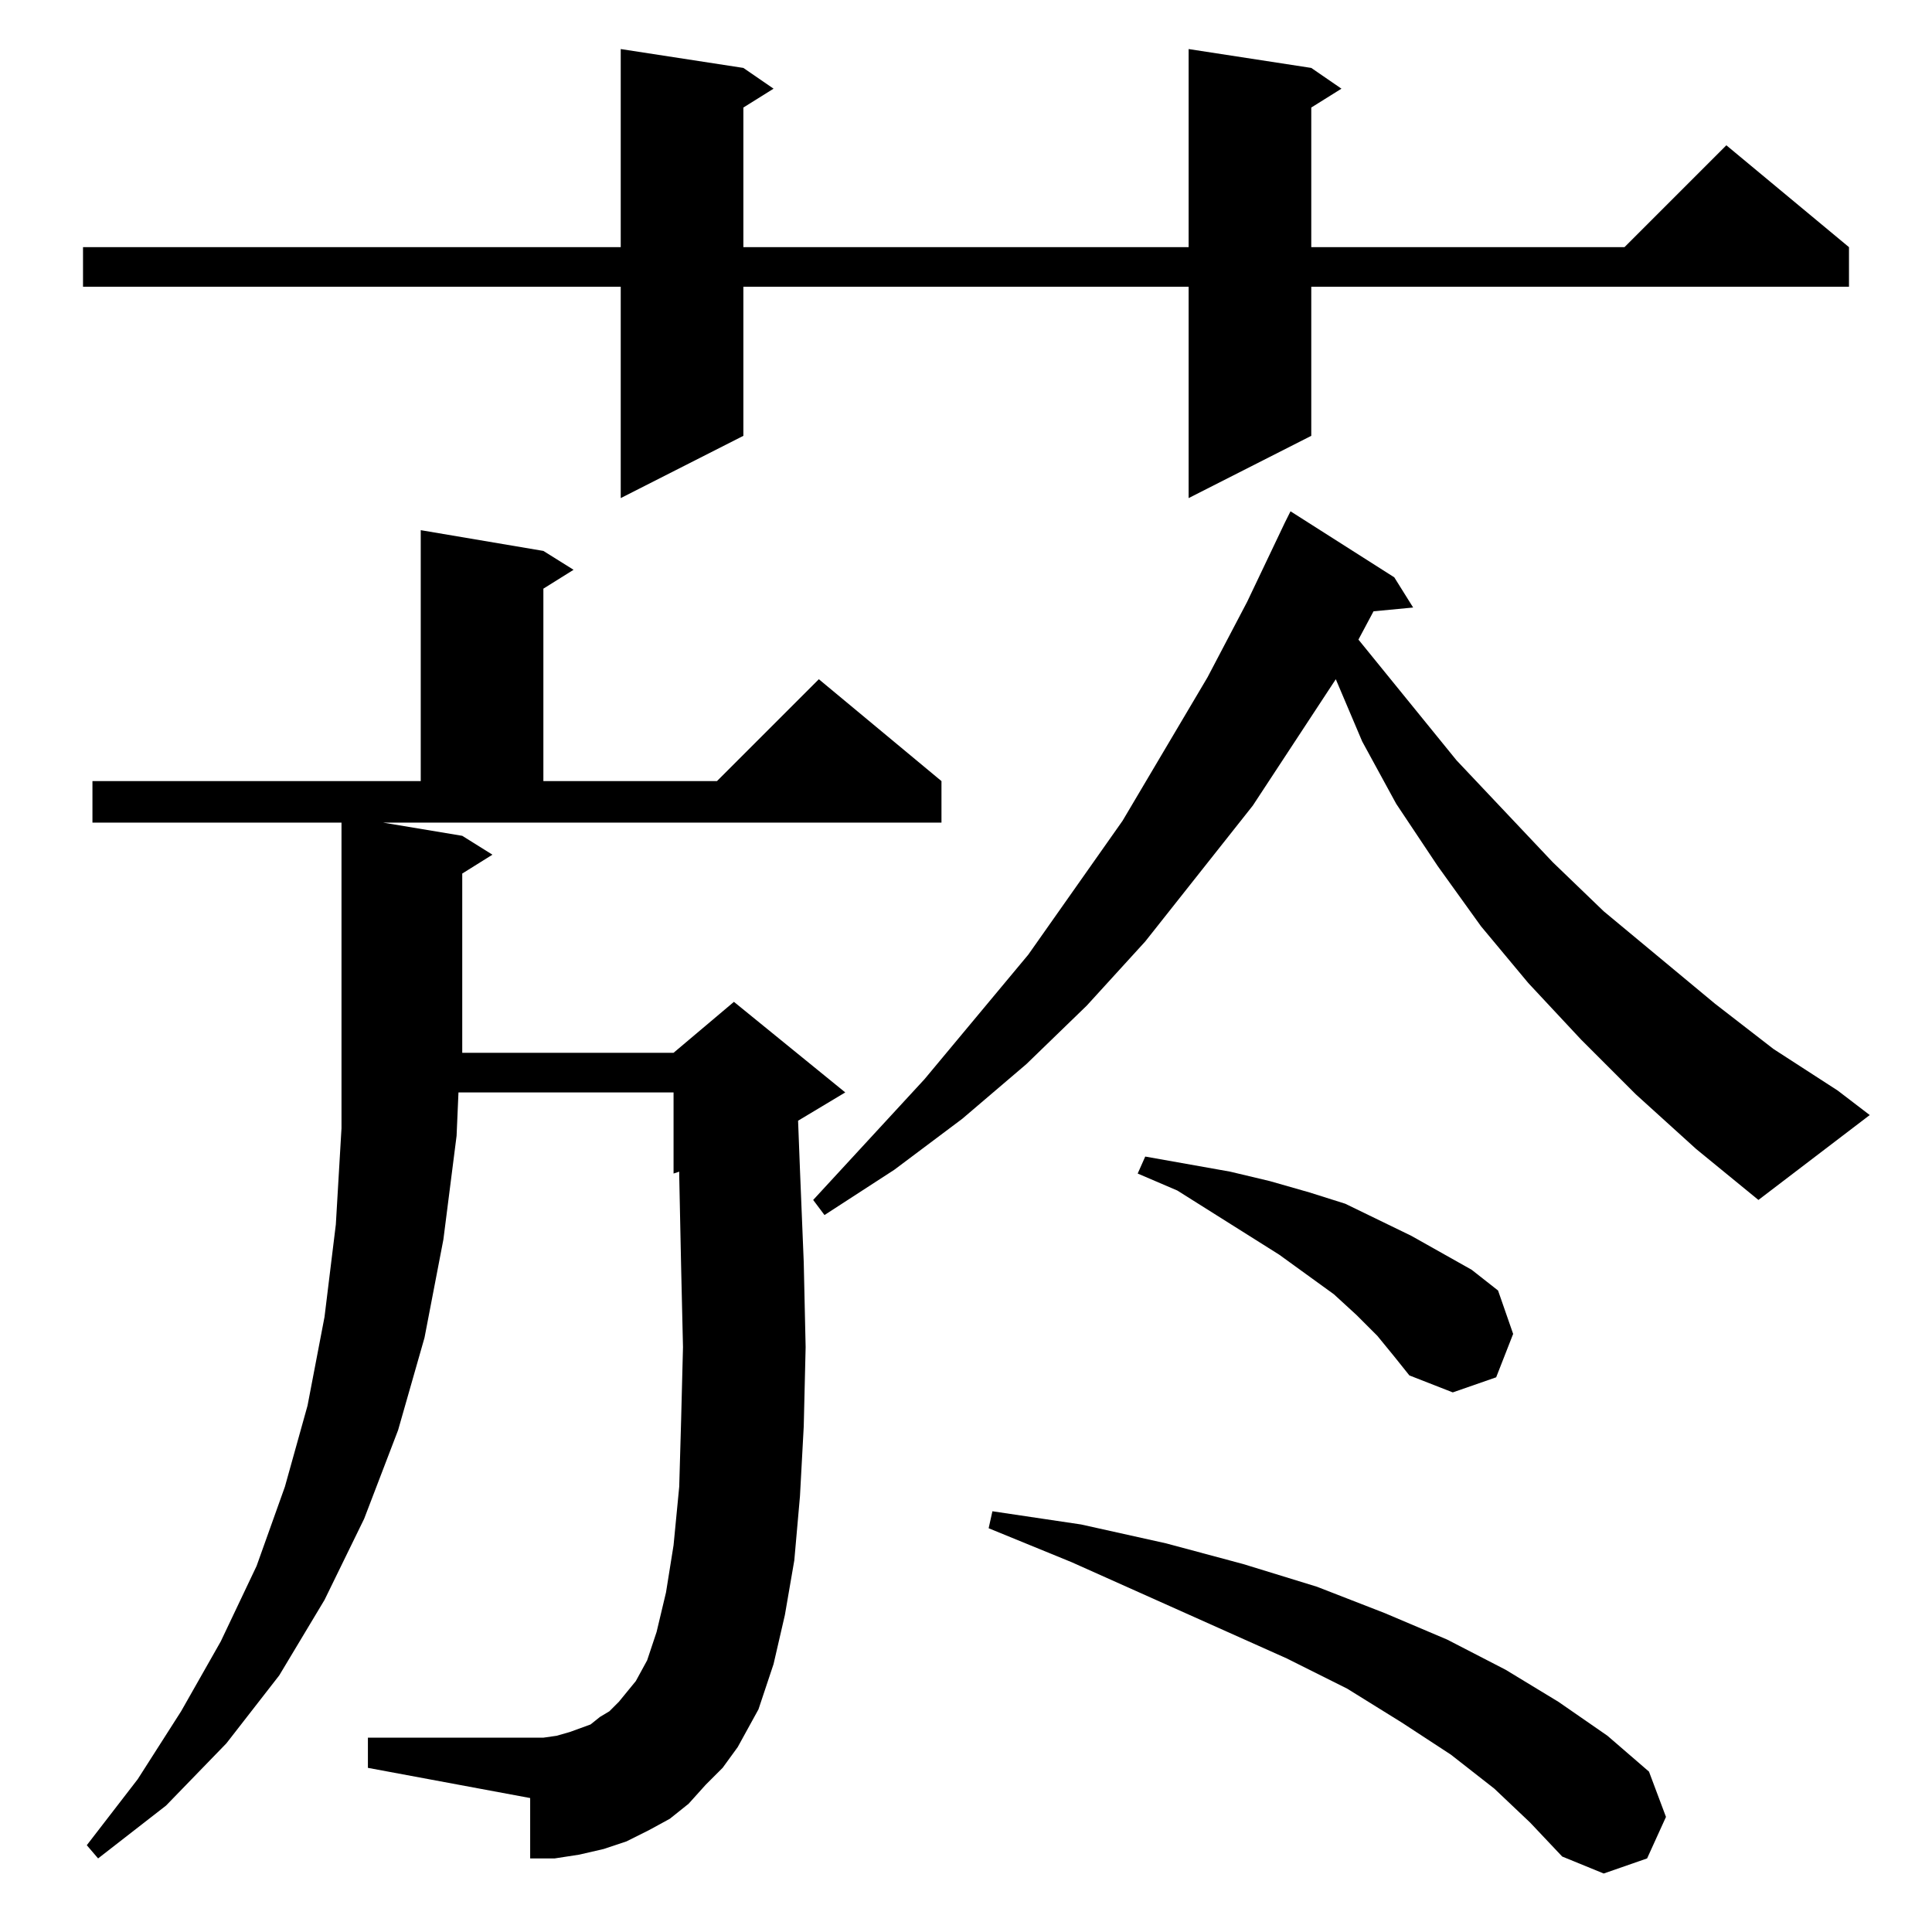 <?xml version="1.0" standalone="no"?>
<!DOCTYPE svg PUBLIC "-//W3C//DTD SVG 1.1//EN" "http://www.w3.org/Graphics/SVG/1.1/DTD/svg11.dtd" >
<svg xmlns="http://www.w3.org/2000/svg" xmlns:xlink="http://www.w3.org/1999/xlink" version="1.1" viewBox="0 -144 1024 1024">
  <g transform="matrix(1 0 0 -1 0 880)">
   <path fill="currentColor"
d="M792 76l-23 18l-26 17l-29 18l-32 16l-114 51l-44 18l2 9l47 -7l45 -10l41 -11l39 -12l36 -14l33 -14l31 -16l28 -17l26 -18l22 -19l9 -24l-10 -22l-23 -8l-22 9l-17 18zM374 78l-9 -10l-10 -8l-11 -6l-12 -6l-12 -4l-13 -3l-13 -2h-13v32l-86 16v16h93l7 1l7 2l11 4l5 4
l5 3l5 5l9 11l6 11l5 15l5 21l4 25l3 31l1 35l1 39l-1 43l-1 48v2l-3 -1v43h-114l-1 -23l-7 -55l-10 -52l-14 -49l-18 -47l-21 -43l-24 -40l-28 -36l-32 -33l-36 -28l-6 7l27 35l23 36l21 37l19 40l15 42l12 43l9 47l6 49l3 51v162h-132v22h174v133l65 -11l16 -10l-16 -10
v-102h92l54 54l65 -54v-22h-296l42 -7l16 -10l-16 -10v-81v-14h112l32 27l59 -48l-25 -15l1 -26l2 -49l1 -45l-1 -42l-2 -37l-3 -34l-5 -29l-6 -26l-8 -24l-11 -20l-8 -11zM730 316l-11 11l-12 11l-29 21l-54 34l-21 9l4 9l45 -8l21 -5l21 -6l19 -6l35 -17l32 -18l14 -11
l8 -23l-9 -23l-23 -8l-23 9l-8 10zM867 444l-29 29l-28 30l-25 30l-23 32l-22 33l-18 33l-14 33l-44 -67l-57 -72l-31 -34l-32 -31l-34 -29l-36 -27l-37 -24l-6 8l59 64l55 66l50 71l45 76l21 40l20 42l3 6l55 -35l10 -16l-21 -2l-8 -15l52 -64l51 -54l27 -26l59 -49l31 -24
l34 -22l17 -13l-59 -45l-33 27zM695 988l16 -11l-16 -10v-74h166l54 54l65 -54v-21h-285v-79l-65 -33v112h-236v-79l-65 -33v112h-285v21h285v105l65 -10l16 -11l-16 -10v-74h236v105z" />
  </g>

</svg>
